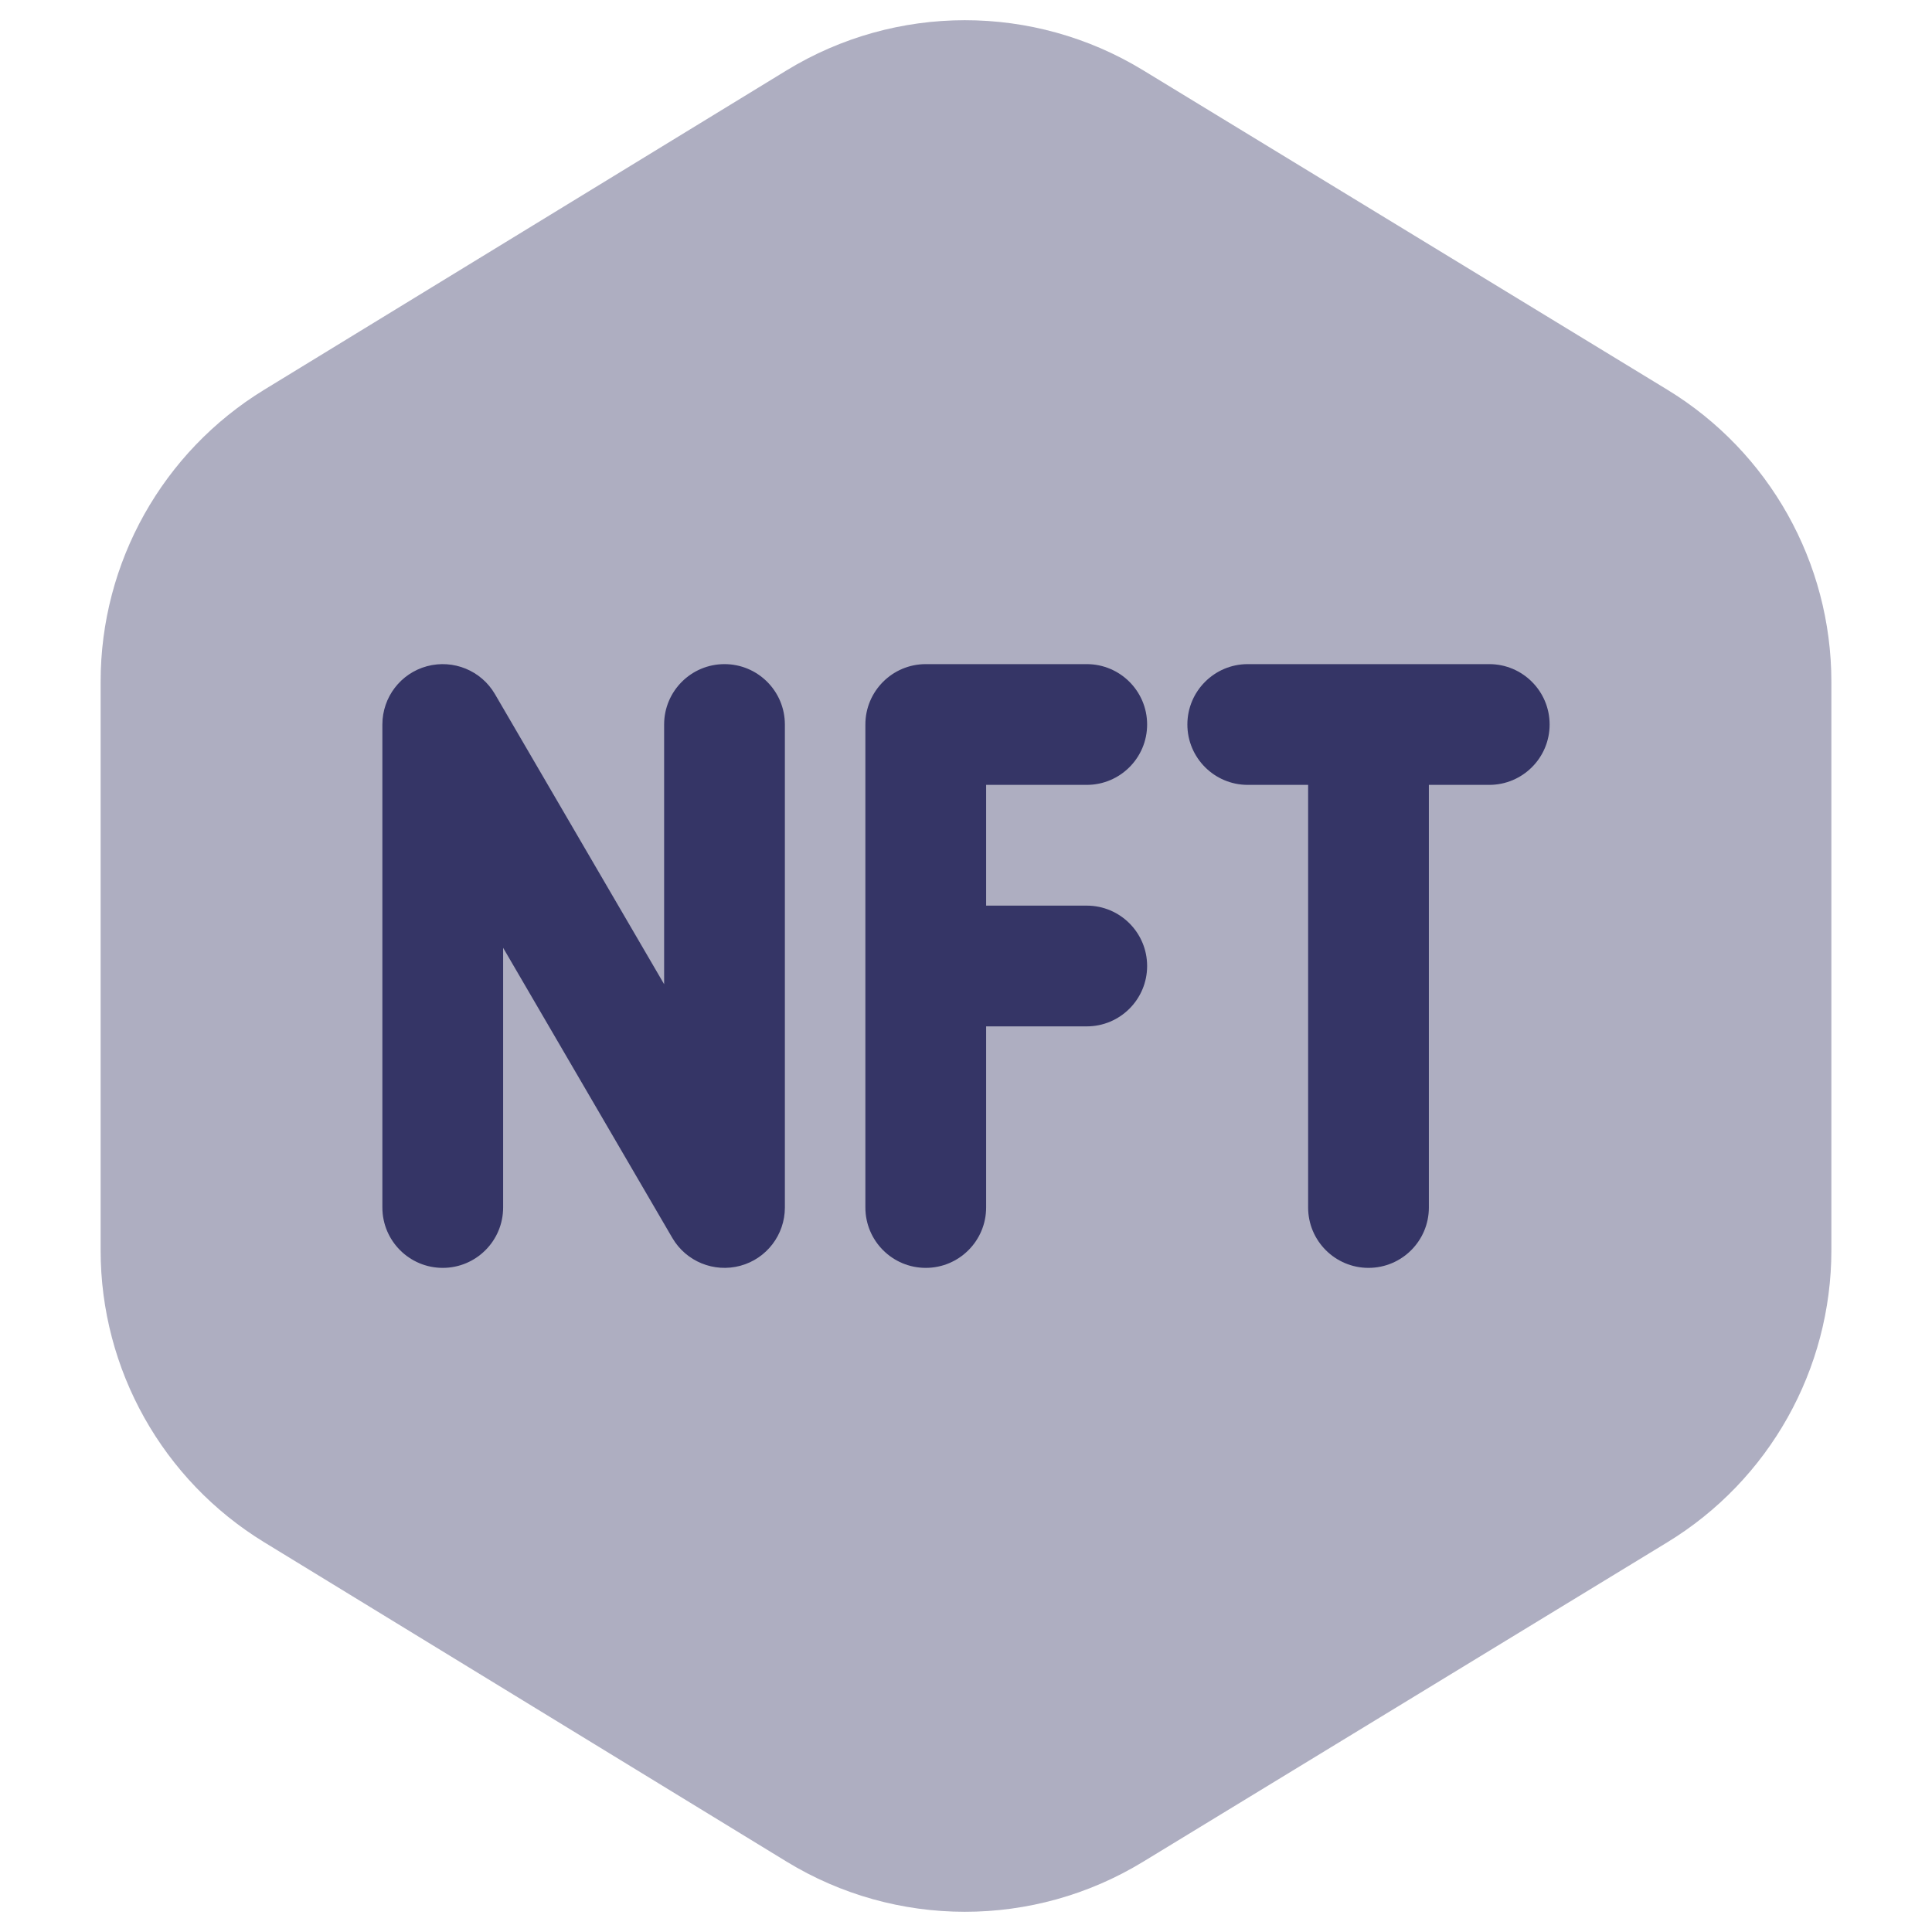 <svg width="24" height="24" viewBox="0 0 24 24" fill="none" xmlns="http://www.w3.org/2000/svg">
<path opacity="0.4" d="M14.199 0.872C12.839 0.043 11.129 0.044 9.77 0.875L3.283 4.841C2.02 5.613 1.25 6.987 1.25 8.467V15.533C1.25 17.013 2.02 18.387 3.283 19.159L9.77 23.125C11.129 23.956 12.839 23.957 14.199 23.128L20.712 19.159C21.978 18.387 22.75 17.012 22.75 15.53V8.47C22.75 6.988 21.978 5.613 20.712 4.841L14.199 0.872Z" fill="#353566"/>
<path d="M5.304 8.276C5.631 8.188 5.977 8.329 6.148 8.622L8.25 12.226V9C8.25 8.586 8.586 8.25 9 8.25C9.414 8.25 9.75 8.586 9.75 9V15C9.75 15.339 9.523 15.636 9.196 15.724C8.869 15.812 8.523 15.671 8.352 15.378L6.25 11.774V15C6.25 15.414 5.914 15.75 5.5 15.75C5.086 15.75 4.75 15.414 4.75 15V9C4.75 8.661 4.977 8.364 5.304 8.276Z" fill="#353566"/>
<path d="M14.75 9C14.75 8.586 15.086 8.25 15.5 8.25H18.5C18.914 8.25 19.25 8.586 19.25 9C19.25 9.414 18.914 9.75 18.5 9.75H17.75V15C17.75 15.414 17.414 15.75 17 15.75C16.586 15.75 16.25 15.414 16.25 15V9.75H15.5C15.086 9.75 14.75 9.414 14.75 9Z" fill="#353566"/>
<path d="M11.5 8.25C11.086 8.25 10.75 8.586 10.75 9V15C10.75 15.414 11.086 15.75 11.5 15.75C11.914 15.75 12.25 15.414 12.25 15V12.75H13.5C13.914 12.75 14.25 12.414 14.25 12C14.25 11.586 13.914 11.25 13.5 11.25H12.25V9.75H13.5C13.914 9.75 14.25 9.414 14.25 9C14.25 8.586 13.914 8.25 13.5 8.25H11.5Z" fill="#353566"/>
</svg>
